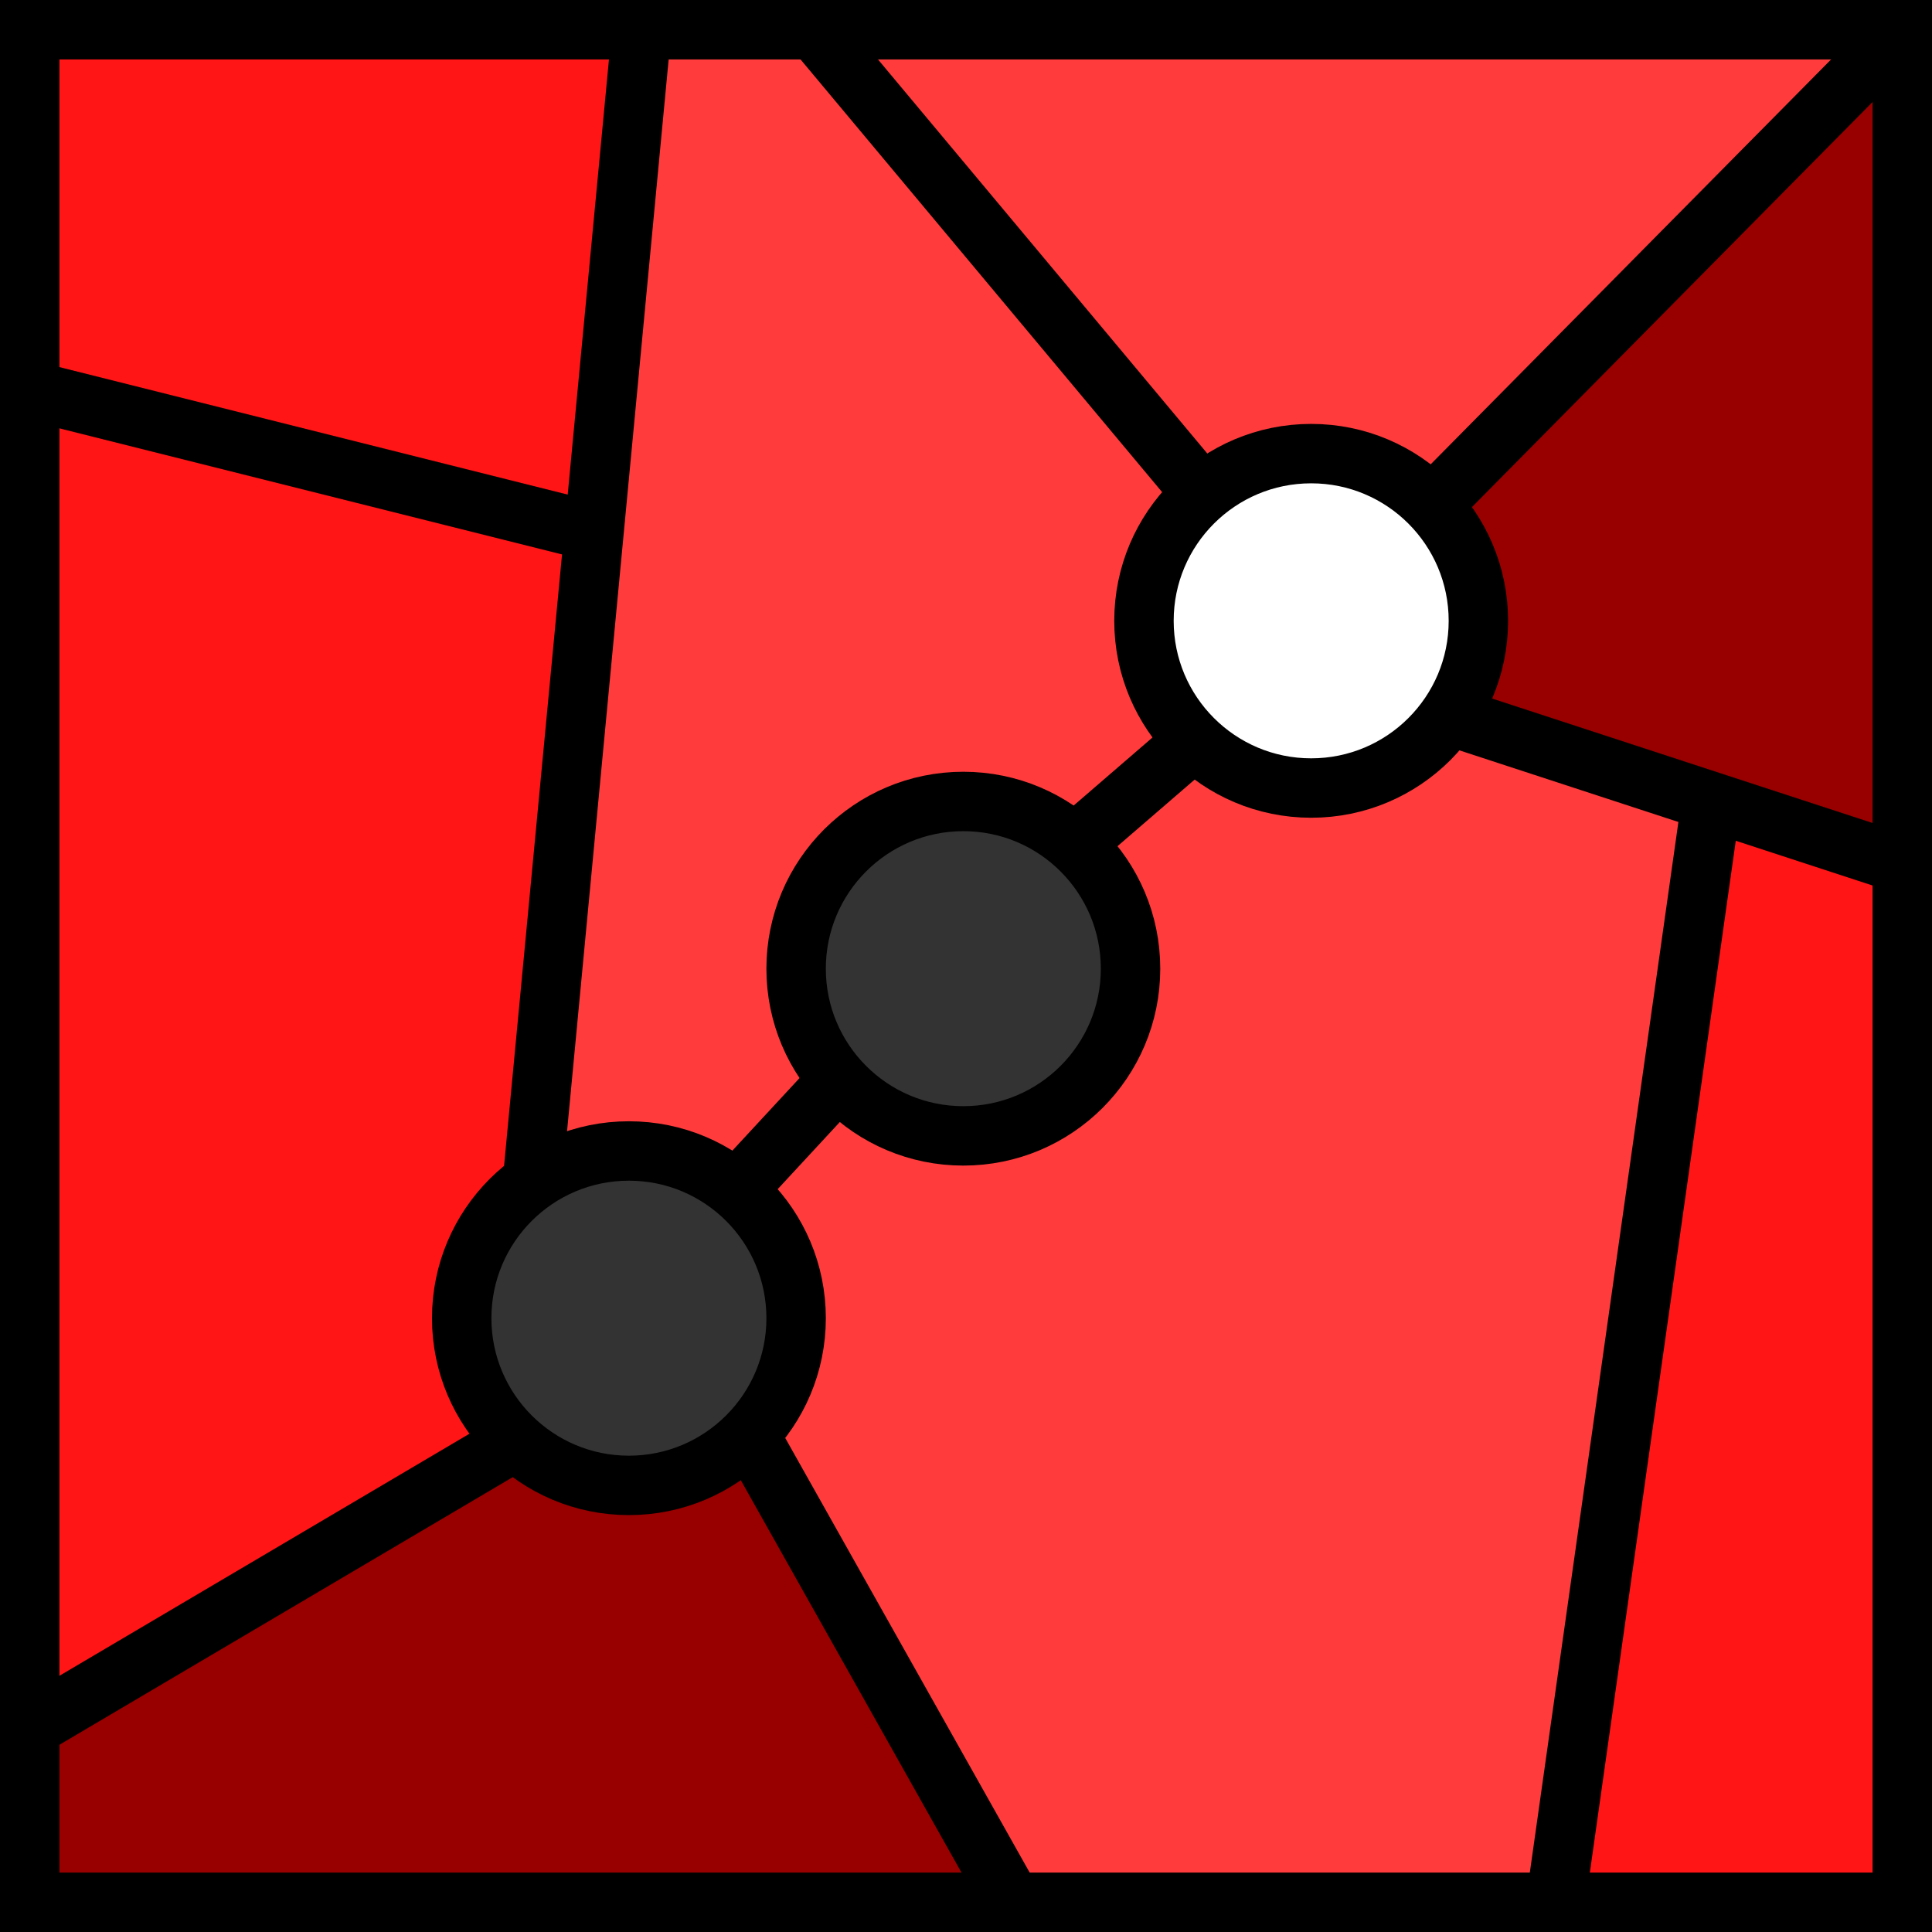 <svg xmlns="http://www.w3.org/2000/svg" viewBox="0 0 162.57 162.57"><rect x="0" y="0" width="162.57" height="162.57" fill="#333333" stroke="none"/><defs><style>.cls-1{fill:#4e92cf;stroke-width:0.26px;}.cls-1,.cls-6{stroke:#000;}.cls-2{fill:#ff1516;}.cls-3{fill:#ff3b3c;}.cls-4{fill:#980000;}.cls-5{fill:#fff;}.cls-6{fill:none;stroke-miterlimit:10;stroke-width:5px;}</style></defs><title>Risorsa 3Red</title><g id="Livello_2" data-name="Livello 2"><g id="Livello_1-2" data-name="Livello 1"><path id="path4777" class="cls-1" d="M.92,1.73H67.61l33,39.26L105,38.28l6.12-.19,4.36.88,4.65,3,40-40.22h0V72.27L121.53,59.72l2.21-4.88.36-3.9L123.39,47,120.1,42l4.18,7-.18,4.62-2.57,6.12L143.84,67l-13.23,93.08h29.46v0H84.43L62.05,120.49l22.38,39.58H.92V145.32l41.3-24.27,2.9,2.27,6.06,1.25,6.31-.5,4.56-3.58,4.28-6.34V109l-1.64-4.9L61,99.85l8.68-9.34,4.63,3.54,7.44,1.38,3.41-.12,3.79-1.64,2.91-4.77L94,86.26l1.39-5-1.64-4.4-1.52-3.39-2.5-2.86,10.21-8.77L105.09,65l3.54,1,5.43-.76,3.78-1.63,3.69-3.93-9.62,6.82-12-4.72-4.8-10.35L100.58,41,95.24,51.72l4.68,10.1L89.71,70.59,78.33,67,68,73.57,66.33,84.75l3.33,5.76L61,99.85l-8.92-3.66-8.43,3-5,5.58-.63,6.91,4.17,9.41L.92,145.32V32.21l48,12-5.25,55,9.3-97.42-4,42.46-48-12Z"/><path id="path383" class="cls-2" d="M1.56,88.48c0-30.28.25-55.06.54-55,1.06,0,45.27,11.21,45.58,11.52s-.8,12-2.18,26.19S43,97.35,43,97.77a12.52,12.52,0,0,1-2.46,3.62c-3.63,4.22-4.09,8.76-1.49,14.54,1.64,3.62,1.8,4.48,1,5.23C39,122.15,2.57,143.55,2,143.55c-.21,0-.39-24.78-.39-55.07Z"/><path id="path385" class="cls-2" d="M131.89,156.88c.22-1.27,3.14-21.65,6.5-45.28s6.16-43,6.25-43.12a77.43,77.43,0,0,1,7.46,2.11l7.31,2.26v86.34H131.49Z"/><path id="path387" class="cls-3" d="M116.6,38.9c-3.12-1.92-11.23-2-14.06-.17-1,.66-1.9,1.09-2,1l-14.4-17.3C78.32,13,71.47,4.78,70.94,4.1,70,2.92,72.21,2.86,113.67,2.86h43.71L139,21.69c-10.13,10.36-18.75,18.8-19.17,18.77a13,13,0,0,1-3.21-1.56Z"/><path id="path389" class="cls-3" d="M56,97l-3.75-1.7-3.93,1.35L44.41,98l.37-2.63c.21-1.44,2.13-21.49,4.28-44.55s4.1-43.28,4.32-44.94l.41-3,6.92,0h6.92l12.86,15.4c7.07,8.48,14.24,17.07,15.93,19.11l3.07,3.71L96.9,46.23l-2.6,5.13,1.92,4.35c1,2.39,2.06,4.71,2.24,5.14s-1.78,2.63-4.35,4.87l-4.66,4.07-5.54-1.85-5.54-1.85-3.58,2.25c-2,1.23-4.45,2.74-5.5,3.36-2,1.18-2.33,2.09-3.12,9.11-.43,3.81-.29,4.77,1.06,7l1.56,2.63-4.13,4.15a34.14,34.14,0,0,1-4.51,4.11c-.21,0-2.06-.81-4.13-1.74Z"/><path id="path391" class="cls-3" d="M75.49,142.72c-5.11-9-10-17.78-10.85-19.41l-1.56-3,2.09-3.14c3.11-4.66,2.64-10.45-1.23-15.1l-1.68-2,2.08-2.6a47.93,47.93,0,0,1,3.78-4.18l1.71-1.59,2.56,1.81c3.2,2.27,12,3.22,15.06,1.63,2.82-1.47,7.65-8.76,8.12-12.24.41-3-1.48-8.73-3.71-11.19-.91-1-.54-1.53,3.33-4.79,2.4-2,4.68-3.67,5.08-3.67a7.89,7.89,0,0,1,2.66,1.38,16.48,16.48,0,0,0,5.47,2,8.48,8.48,0,0,0,6.73-1A20.33,20.33,0,0,0,120,62.33l1.67-1.77,10.69,3.56c10.53,3.5,10.69,3.58,10.33,5.43-.2,1-3.16,21.62-6.58,45.76l-6.21,43.88-22.56,0H84.77Z"/><path id="path393" class="cls-4" d="M1.56,152.54v-6.65L21.38,134.3c10.91-6.38,20.09-11.73,20.4-11.9s1.19.24,1.93.91c1,.86,3.1,1.32,7.39,1.59,5.46.33,6.26.22,8.3-1.23,1.25-.89,2.52-1.33,2.82-1s4.51,7.66,9.33,16.25,9.39,16.68,10.16,17.95l1.39,2.31H1.56Z"/><path id="path395" class="cls-4" d="M140.84,65.24c-9.63-3.13-17.62-5.79-17.76-5.92a11.5,11.5,0,0,1,1-3.47,11.59,11.59,0,0,0-1-11,9.32,9.32,0,0,1-1.5-2.7c0-.33,8.52-9.07,18.93-19.43L159.41,3.93V37.5c0,18.47-.24,33.54-.54,33.51s-8.41-2.64-18-5.77Z"/><path id="path397" class="cls-2" d="M24.78,37.35,1.92,31.53,1.73,17.19,1.54,2.86h25.3c23.72,0,25.28.08,25,1.24-.14.69-.94,9.08-1.78,18.65s-1.74,18.09-2,18.92c-.46,1.47-.94,1.38-23.32-4.32Z"/><path id="path399" class="cls-5" d="M104.68,62.83c-4.25-1.73-4.43-1.91-6.36-6.42l-2-4.65,2.43-5c3-6.29,4.92-7.68,10.32-7.68,5.67,0,9.8,2.13,12.12,6.26,3.47,6.18,1.88,12.41-4.25,16.65-4.55,3.15-6.28,3.26-12.28.82Z"/><rect class="cls-6" x="2.5" y="2.5" width="157.57" height="157.57"/><circle class="cls-6" cx="52.92" cy="110.92" r="14.07"/><circle class="cls-6" cx="81.06" cy="81.51" r="14.07"/><circle class="cls-6" cx="110.33" cy="52.24" r="14.07"/><line class="cls-6" x1="2.5" y1="145.39" x2="43.39" y2="121.25"/><line class="cls-6" x1="61.96" y1="100.14" x2="70.56" y2="90.85"/><line class="cls-6" x1="90.42" y1="71.02" x2="100.51" y2="62.31"/><line class="cls-6" x1="120.49" y1="42.52" x2="160.07" y2="2.5"/><line class="cls-6" x1="121.92" y1="60.22" x2="160.07" y2="72.7"/><line class="cls-6" x1="144" y1="67.44" x2="130.9" y2="160.07"/><line class="cls-6" x1="85.18" y1="160.07" x2="63.03" y2="120.69"/><line class="cls-6" x1="44.8" y1="99.44" x2="53.99" y2="2.5"/><line class="cls-6" x1="49.98" y1="44.75" x2="2.5" y2="32.84"/><line class="cls-6" x1="101.18" y1="41.57" x2="68.53" y2="2.5"/></g></g></svg>